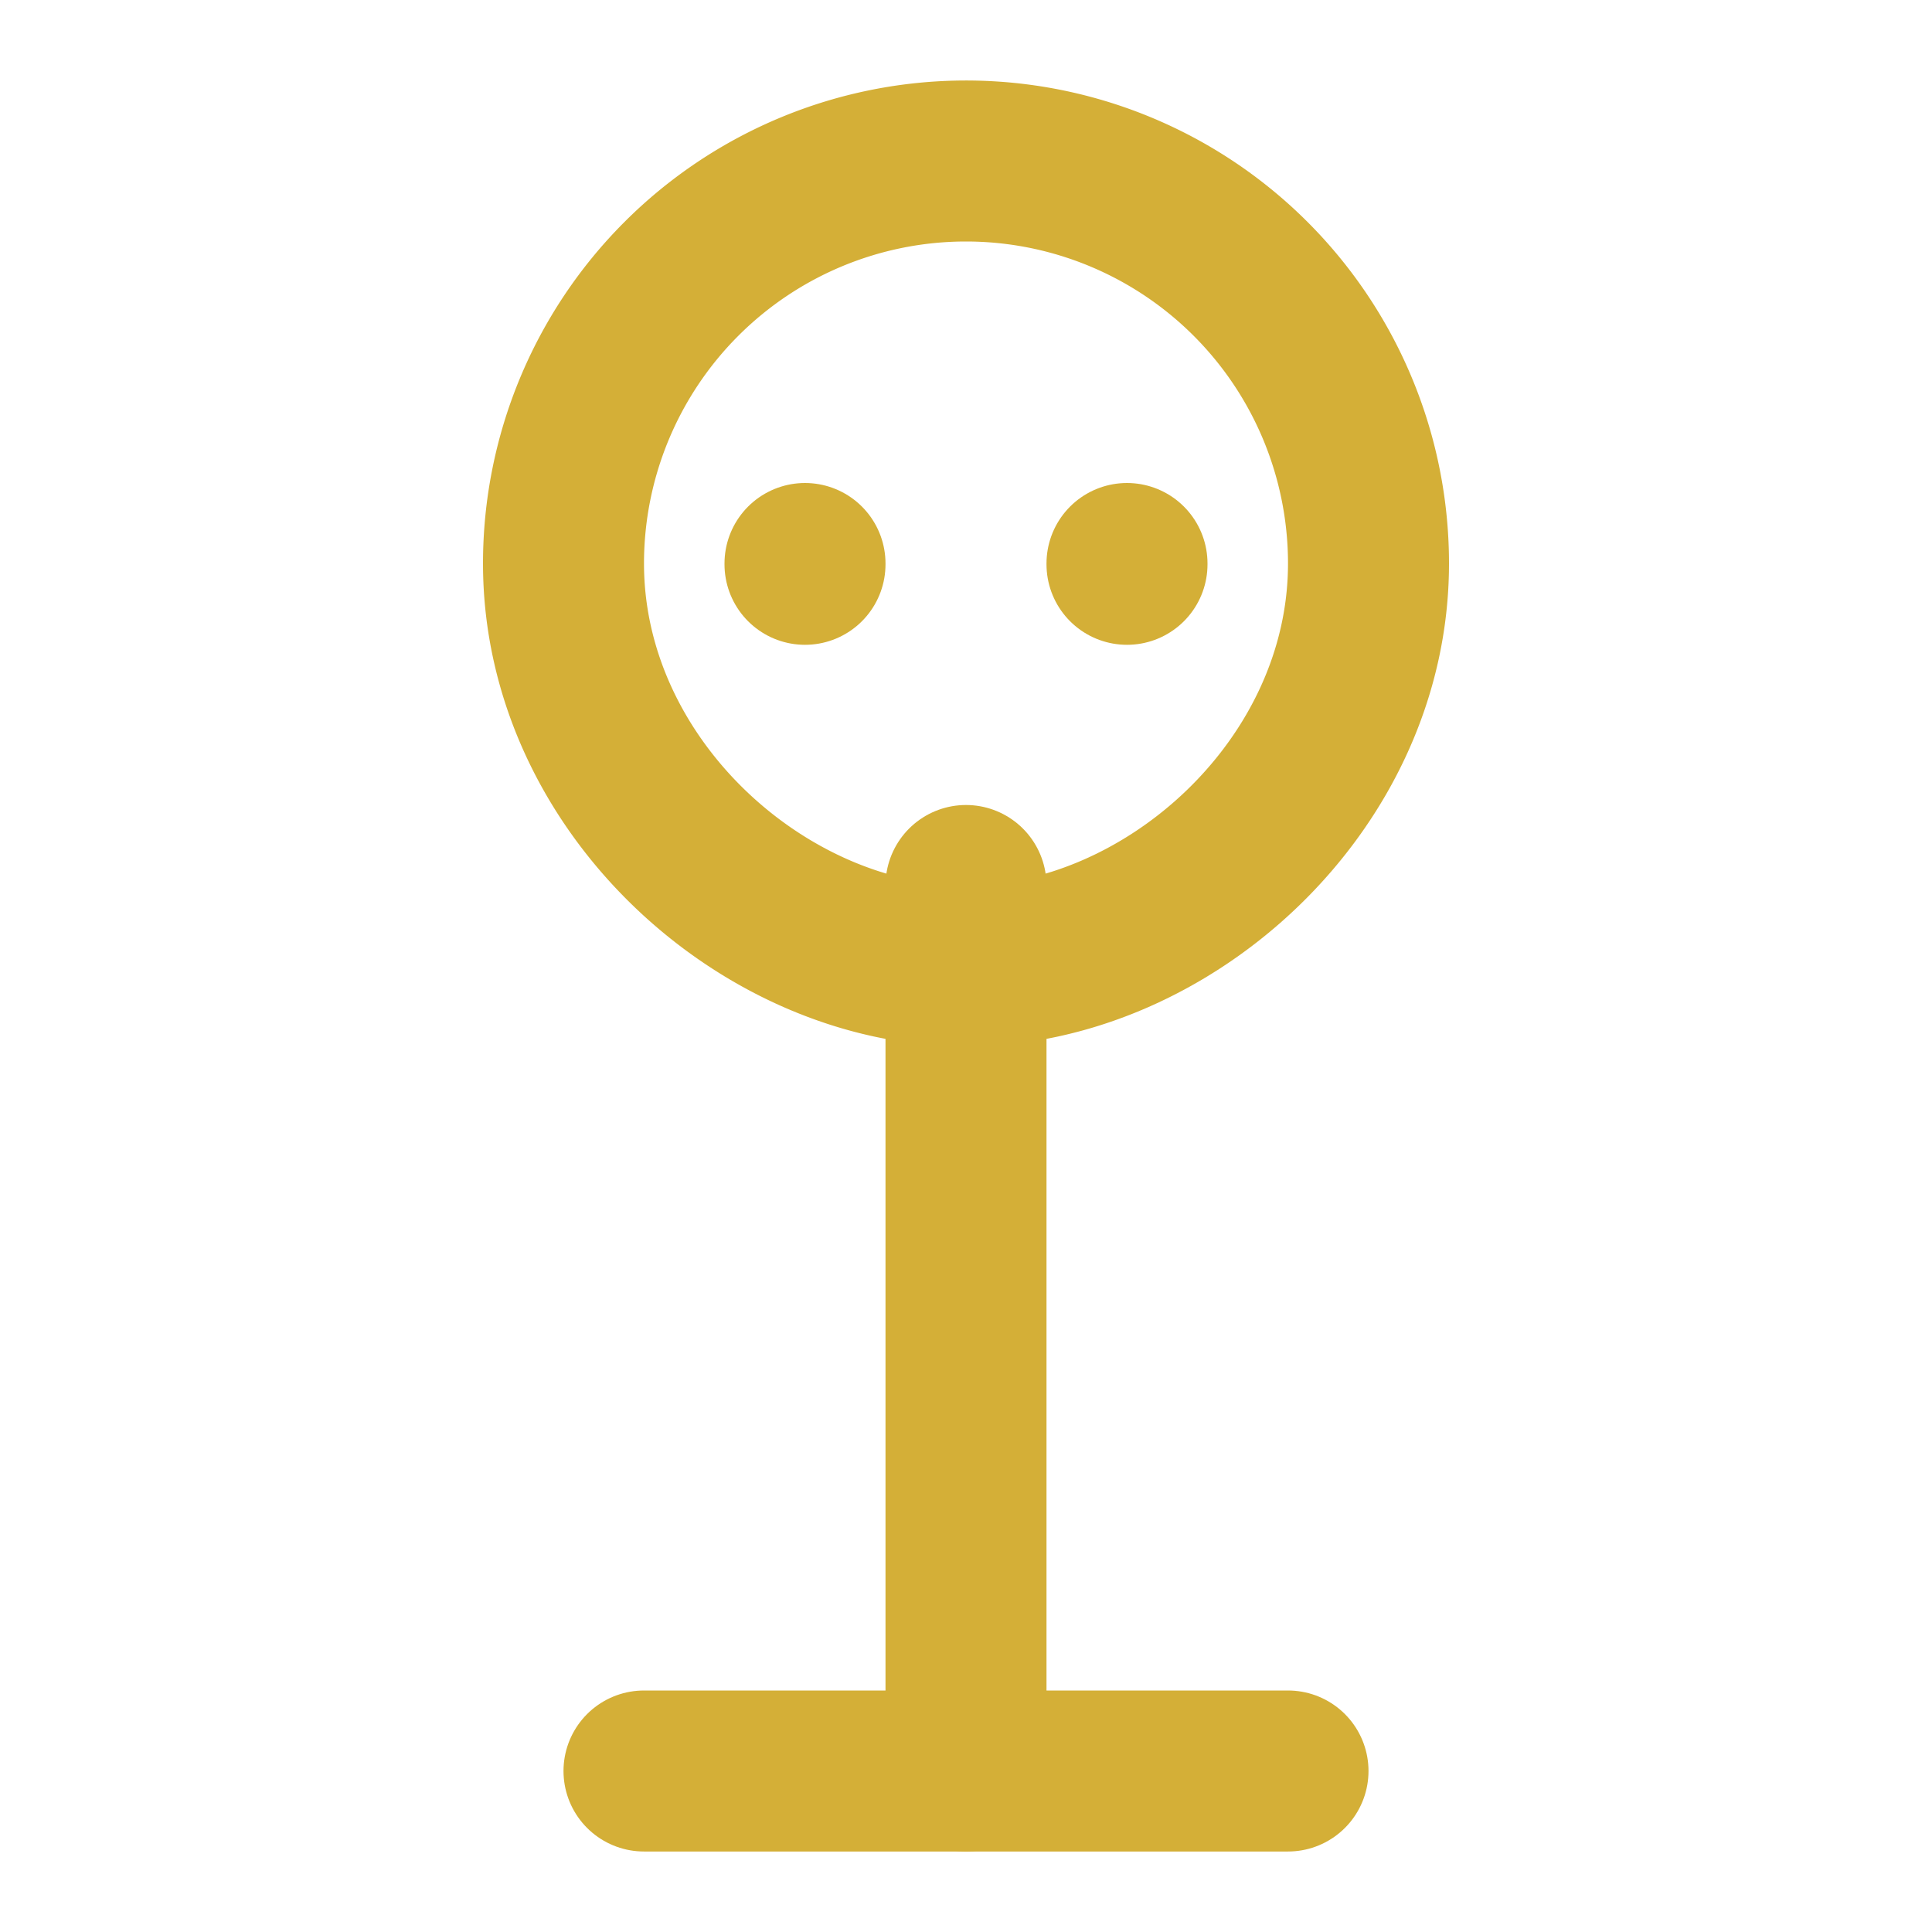 <svg xmlns="http://www.w3.org/2000/svg" width="24" height="24" viewBox="0 0 24 24" fill="none" stroke="#D4AF37" stroke-width="2" stroke-linecap="round" stroke-linejoin="round">
  <path d="M8 22h8"></path>
  <path d="M12 11v11"></path>
  <path d="M10 7v.01"></path>
  <path d="M14 7v.01"></path>
  <path d="M12 2a5 5 0 0 0-5 5c0 2.76 2.5 5 5 5s5-2.24 5-5a5 5 0 0 0-5-5z"></path>
</svg>
